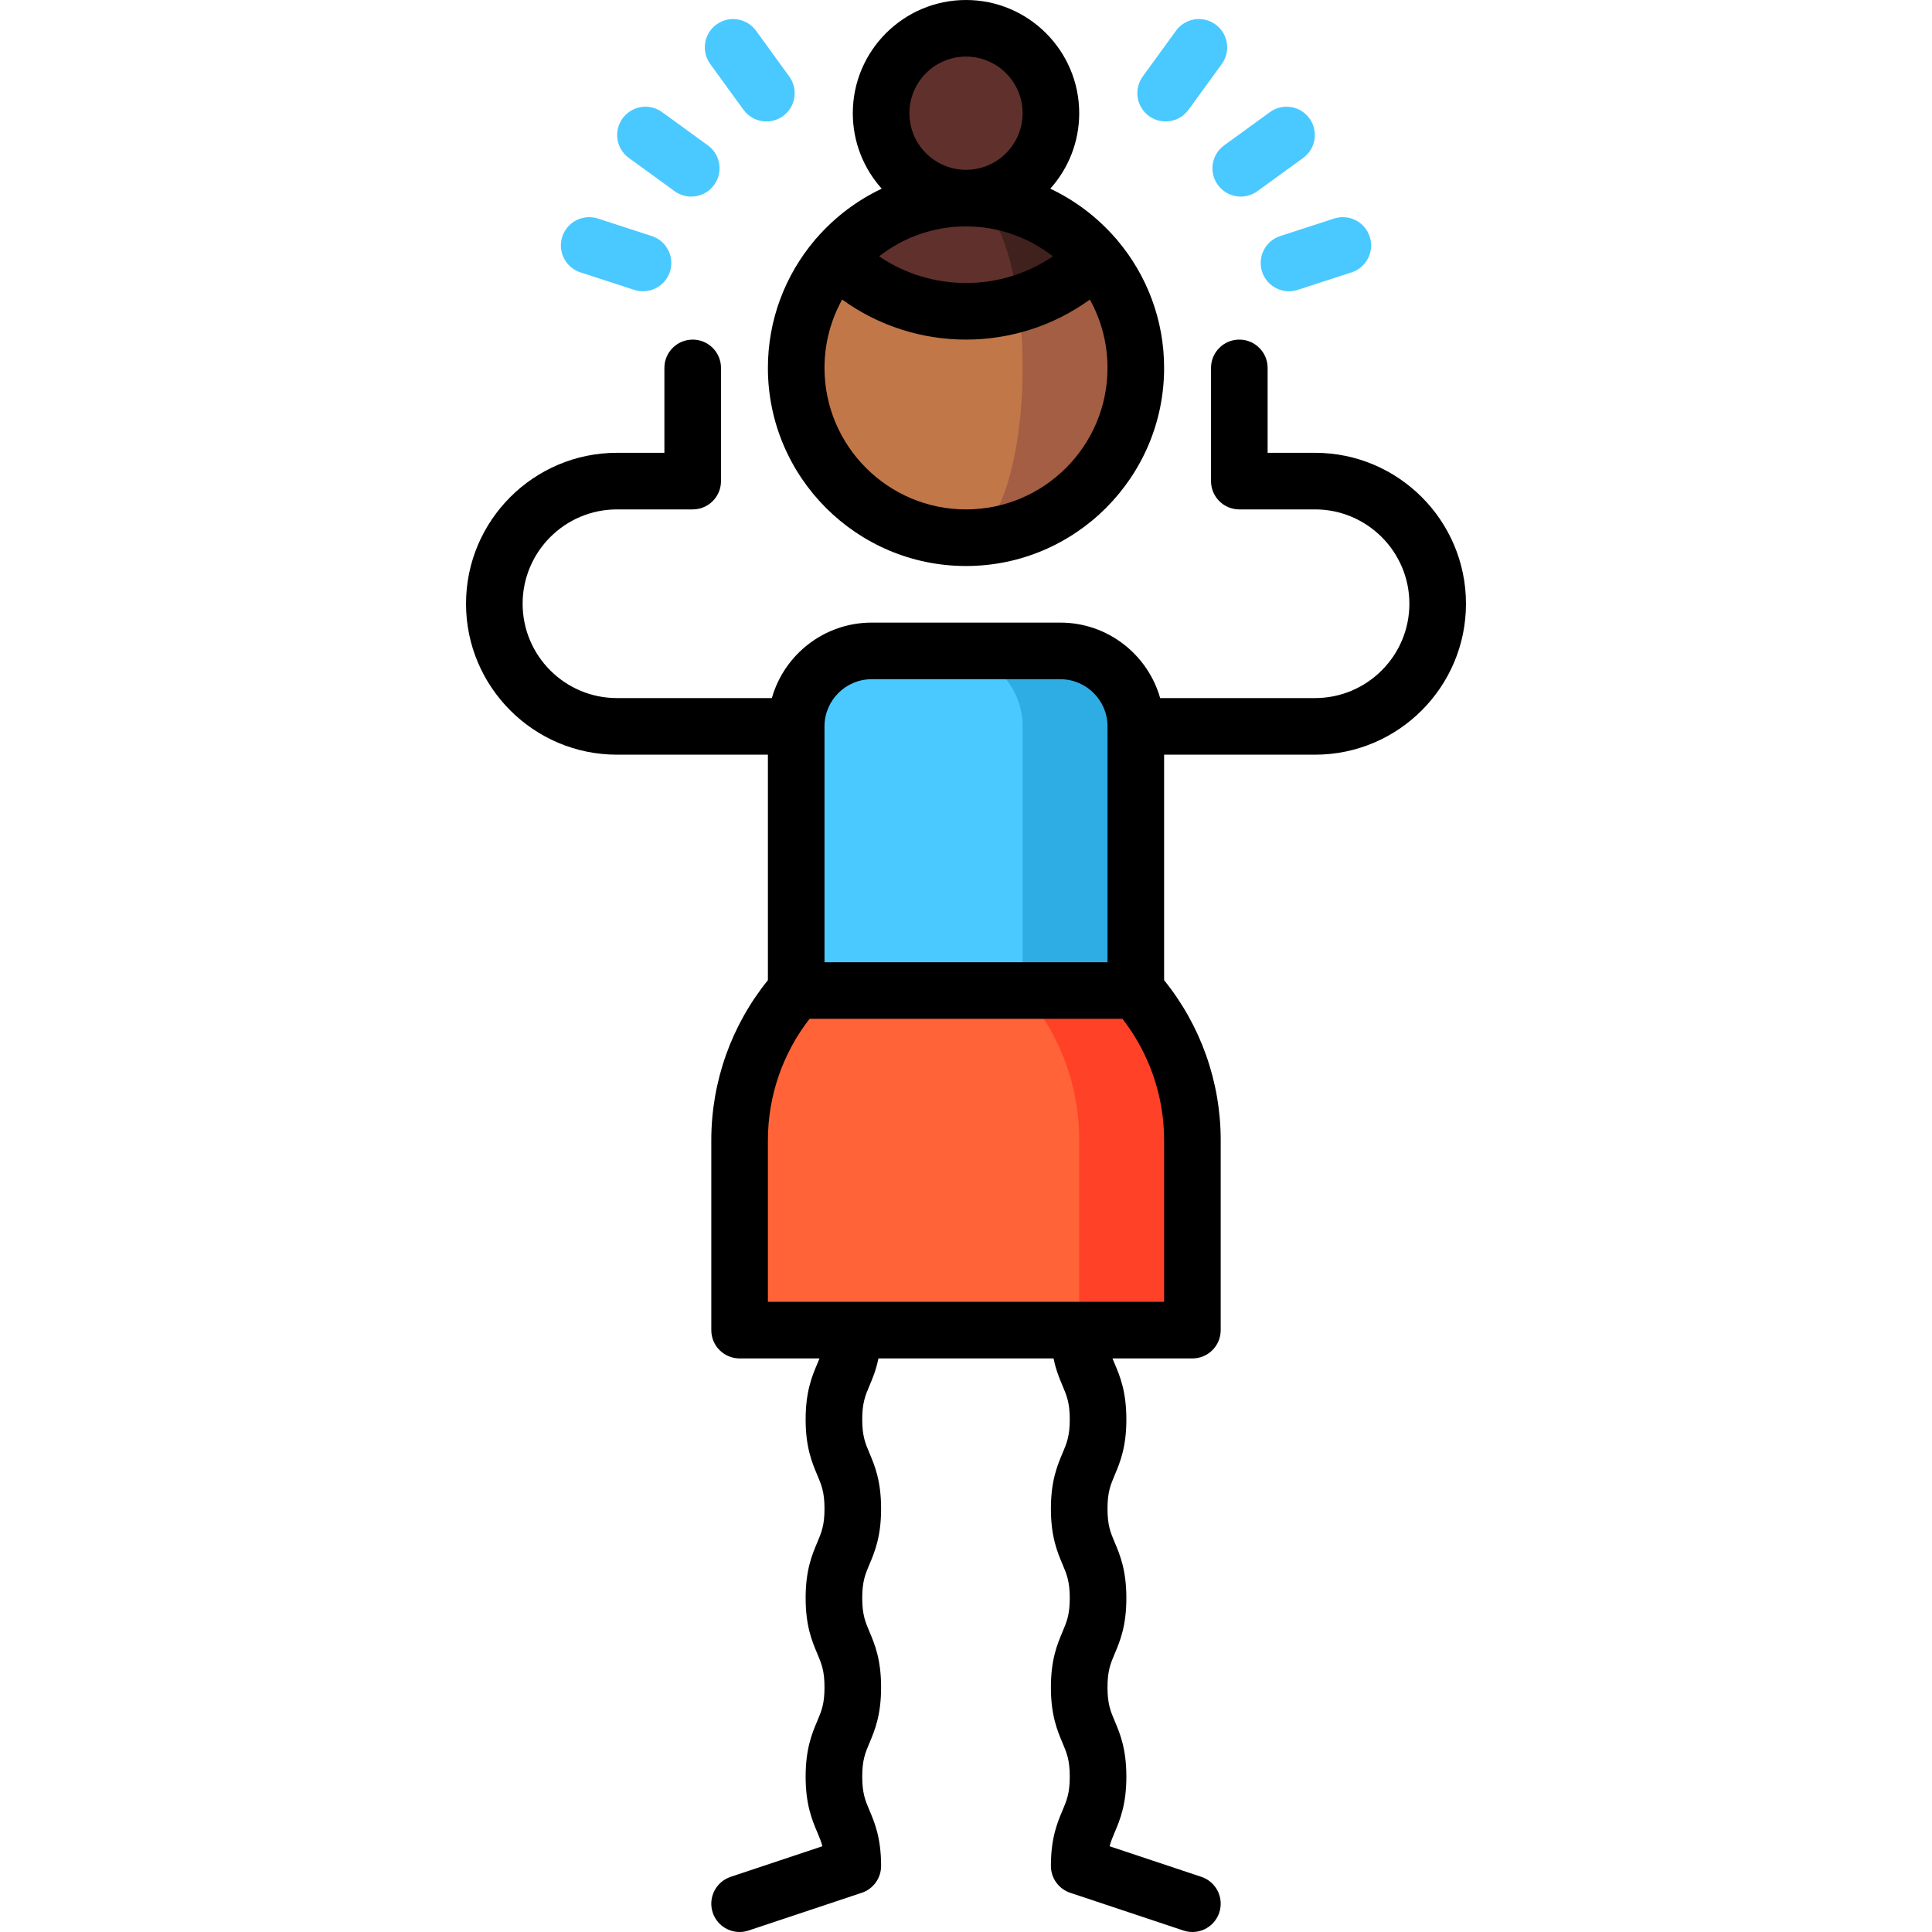 <?xml version="1.0" encoding="iso-8859-1"?>
<!-- Generator: Adobe Illustrator 19.0.0, SVG Export Plug-In . SVG Version: 6.00 Build 0)  -->
<svg version="1.1" id="Capa_1" xmlns="http://www.w3.org/2000/svg" xmlns:xlink="http://www.w3.org/1999/xlink" x="0px" y="0px"
	 viewBox="0 0 512.001 512.001" style="enable-background:new 0 0 512.001 512.001;" xml:space="preserve">
<circle style="fill:#60312C;" cx="256.001" cy="29.999" r="22.5"/>
<path style="fill:#A45E43;" d="M290.257,68.334c0.01-0.01-34.255-0.005-34.255-0.005v74.17c24.85,0,45-20.15,45-45
	C301.002,86.379,296.957,76.184,290.257,68.334z"/>
<path style="fill:#C27749;" d="M269.892,80.509l-48.145-12.175c-6.7,7.85-10.745,18.045-10.745,29.165c0,24.85,20.15,45,45,45
	c8.28,0,15-20.15,15-45C271.002,91.489,270.612,85.749,269.892,80.509z"/>
<path style="fill:#40211D;" d="M256.002,52.499l13.89,28.01c7.45-2.23,14.475-6.295,20.365-12.175
	C282.007,58.644,269.722,52.499,256.002,52.499z"/>
<path style="fill:#60312C;" d="M256.002,52.499c-13.72,0-26.005,6.145-34.255,15.835c13.04,13.04,31.645,17.105,48.145,12.175
	C267.662,64.079,262.282,52.499,256.002,52.499z"/>
<path style="fill:#2DADE3;" d="M281.002,172.499h-30v120h50v-100C301.002,181.453,292.048,172.499,281.002,172.499z"/>
<path style="fill:#49C9FF;" d="M251.002,172.499h-20c-11.046,0-20,8.954-20,20v100h60v-100
	C271.002,181.453,262.048,172.499,251.002,172.499z"/>
<path style="fill:#FF4128;" d="M301.002,262.499h-30l15,90h30v-50.335C316.002,286.953,310.331,273.074,301.002,262.499z"/>
<path style="fill:#FF6337;" d="M271.002,262.499h-60c-9.329,10.575-15,24.454-15,39.665v50.335h90v-50.335
	C286.002,286.953,280.331,273.074,271.002,262.499z"/>
<g>
	<path style="fill:#49C9FF;" d="M170.408,77.189c-0.768,0-1.549-0.119-2.319-0.369l-14.266-4.636
		c-3.939-1.28-6.095-5.512-4.815-9.451c1.28-3.938,5.509-6.092,9.451-4.814l14.266,4.636c3.939,1.28,6.095,5.512,4.815,9.451
		C176.51,75.175,173.57,77.189,170.408,77.189z"/>
	<path style="fill:#49C9FF;" d="M183.184,52.1c-1.528,0-3.071-0.466-4.402-1.434l-12.135-8.817
		c-3.351-2.435-4.094-7.125-1.659-10.476c2.434-3.353,7.123-4.097,10.476-1.659l12.135,8.817c3.351,2.435,4.094,7.125,1.659,10.476
		C187.791,51.027,185.503,52.1,183.184,52.1z"/>
	<path style="fill:#49C9FF;" d="M203.107,32.188c-2.319,0-4.606-1.073-6.074-3.093l-8.816-12.136
		c-2.435-3.352-1.691-8.041,1.66-10.476c3.351-2.436,8.042-1.69,10.476,1.659l8.816,12.136c2.435,3.352,1.691,8.041-1.66,10.476
		C206.178,31.723,204.636,32.188,203.107,32.188z"/>
	<path style="fill:#49C9FF;" d="M308.897,32.188c-1.528,0-3.07-0.466-4.402-1.434c-3.351-2.435-4.094-7.124-1.66-10.476
		l8.816-12.136c2.435-3.352,7.123-4.097,10.476-1.659c3.351,2.435,4.094,7.124,1.66,10.476l-8.816,12.136
		C313.503,31.115,311.216,32.188,308.897,32.188z"/>
	<path style="fill:#49C9FF;" d="M328.82,52.1c-2.319,0-4.606-1.072-6.074-3.093c-2.435-3.351-1.692-8.041,1.659-10.476l12.135-8.817
		c3.352-2.434,8.041-1.691,10.476,1.659s1.692,8.041-1.659,10.476l-12.135,8.817C331.891,51.633,330.348,52.1,328.82,52.1z"/>
	<path style="fill:#49C9FF;" d="M341.596,77.189c-3.162,0-6.102-2.015-7.131-5.184c-1.28-3.939,0.875-8.171,4.815-9.451
		l14.266-4.636c3.94-1.277,8.17,0.876,9.451,4.814c1.28,3.939-0.875,8.171-4.815,9.451l-14.266,4.636
		C343.145,77.07,342.364,77.189,341.596,77.189z"/>
</g>
<path d="M348.502,119.999h-12.57v-22.5c0-4.143-3.358-7.5-7.5-7.5s-7.5,3.357-7.5,7.5v30c0,4.143,3.358,7.5,7.5,7.5h20.07
	c13.785,0,25,11.215,25,25s-11.215,25-25,25h-41.048c-3.274-11.528-13.889-20-26.452-20h-50c-12.563,0-23.178,8.472-26.452,20
	h-41.048c-13.785,0-25-11.215-25-25s11.215-25,25-25h20.07c4.142,0,7.5-3.357,7.5-7.5v-30c0-4.143-3.358-7.5-7.5-7.5
	s-7.5,3.357-7.5,7.5v22.5h-12.57c-22.056,0-40,17.944-40,40s17.944,40,40,40h40v59.759c-9.693,11.989-15,26.935-15,42.406v50.335
	c0,4.143,3.358,7.5,7.5,7.5h21.176c-0.182,0.46-0.378,0.924-0.585,1.413c-1.377,3.259-3.091,7.315-3.091,14.752
	c0,7.436,1.714,11.492,3.091,14.751c1.108,2.622,1.909,4.517,1.909,8.914s-0.801,6.292-1.909,8.914
	c-1.377,3.259-3.091,7.315-3.091,14.751s1.714,11.492,3.091,14.752c1.108,2.622,1.909,4.517,1.909,8.914
	c0,4.398-0.801,6.293-1.909,8.916c-1.377,3.26-3.091,7.317-3.091,14.754s1.714,11.493,3.091,14.753
	c0.541,1.28,1.009,2.388,1.346,3.698l-24.309,8.103c-3.93,1.31-6.053,5.558-4.744,9.487c1.048,3.143,3.974,5.13,7.114,5.13
	c0.786,0,1.586-0.125,2.373-0.387l30-10c3.063-1.021,5.128-3.887,5.128-7.115c0-7.437-1.714-11.494-3.091-14.754
	c-1.108-2.623-1.909-4.518-1.909-8.915c0-4.398,0.801-6.293,1.909-8.916c1.377-3.26,3.091-7.317,3.091-14.754
	c0-7.436-1.714-11.492-3.091-14.752c-1.108-2.622-1.909-4.517-1.909-8.914c0-4.396,0.8-6.291,1.909-8.913
	c1.377-3.259,3.091-7.315,3.091-14.752s-1.714-11.493-3.091-14.752c-1.108-2.622-1.909-4.517-1.909-8.913
	c0-4.397,0.801-6.292,1.909-8.914c0.823-1.946,1.763-4.185,2.389-7.251h46.404c0.626,3.067,1.566,5.307,2.389,7.254
	c1.108,2.623,1.909,4.518,1.909,8.915c0,4.398-0.801,6.293-1.909,8.916c-1.377,3.26-3.091,7.317-3.091,14.754
	c0,7.436,1.714,11.492,3.091,14.752c1.108,2.622,1.909,4.517,1.909,8.914c0,4.396-0.8,6.291-1.909,8.913
	c-1.377,3.259-3.091,7.315-3.091,14.752c0,7.436,1.714,11.492,3.091,14.751c1.108,2.622,1.909,4.517,1.909,8.914
	s-0.801,6.292-1.909,8.914c-1.377,3.259-3.091,7.315-3.091,14.751c0,3.229,2.066,6.095,5.128,7.115l30,10
	c0.787,0.262,1.586,0.387,2.373,0.387c3.14,0,6.066-1.987,7.114-5.13c1.31-3.93-0.814-8.178-4.744-9.487l-24.309-8.103
	c0.337-1.309,0.805-2.415,1.346-3.695c1.377-3.259,3.091-7.315,3.091-14.752s-1.714-11.493-3.091-14.752
	c-1.108-2.622-1.909-4.517-1.909-8.913c0-4.397,0.801-6.292,1.909-8.914c1.377-3.259,3.091-7.315,3.091-14.751
	s-1.714-11.492-3.091-14.752c-1.108-2.622-1.909-4.517-1.909-8.914c0-4.398,0.801-6.293,1.909-8.916
	c1.377-3.26,3.091-7.317,3.091-14.754s-1.714-11.493-3.091-14.753c-0.207-0.49-0.404-0.955-0.586-1.416H316
	c4.142,0,7.5-3.357,7.5-7.5v-50.335c0-15.472-5.307-30.417-15-42.406v-59.759h40c22.056,0,40-17.944,40-40
	S370.558,119.999,348.502,119.999z M231.002,179.999h50c6.893,0,12.5,5.607,12.5,12.5v62.5h-75v-62.5
	C218.502,185.606,224.109,179.999,231.002,179.999z M308.502,344.999h-105v-42.835c0-11.687,3.905-22.981,11.039-32.165h82.922
	c7.134,9.184,11.039,20.479,11.039,32.165V344.999z"/>
<path d="M256.002,149.999c28.949,0,52.5-23.552,52.5-52.5c0-12.813-4.621-24.564-12.275-33.689c-0.205-0.27-0.422-0.531-0.668-0.777
	c-4.778-5.462-10.622-9.916-17.222-13.031c4.762-5.313,7.665-12.323,7.665-20.002c0-16.542-13.458-30-30-30s-30,13.458-30,30
	c0,7.679,2.903,14.689,7.665,20.002c-6.6,3.115-12.444,7.569-17.194,13.006c-0.274,0.271-0.491,0.533-0.696,0.803
	c-7.654,9.125-12.275,20.876-12.275,33.689C203.502,126.447,227.053,149.999,256.002,149.999z M256.002,134.999
	c-20.678,0-37.5-16.822-37.5-37.5c0-6.567,1.702-12.742,4.68-18.116c9.75,7.072,21.284,10.615,32.82,10.615
	c11.536,0,23.07-3.543,32.82-10.615c2.978,5.374,4.68,11.549,4.68,18.116C293.502,118.177,276.68,134.999,256.002,134.999z
	 M232.98,67.93c6.36-4.963,14.349-7.931,23.022-7.931c8.673,0,16.662,2.968,23.022,7.931C265.185,77.35,246.819,77.35,232.98,67.93z
	 M241.002,29.999c0-8.271,6.729-15,15-15c8.271,0,15,6.729,15,15s-6.729,15-15,15C247.731,44.999,241.002,38.27,241.002,29.999z"/>
<g>
</g>
<g>
</g>
<g>
</g>
<g>
</g>
<g>
</g>
<g>
</g>
<g>
</g>
<g>
</g>
<g>
</g>
<g>
</g>
<g>
</g>
<g>
</g>
<g>
</g>
<g>
</g>
<g>
</g>
</svg>
